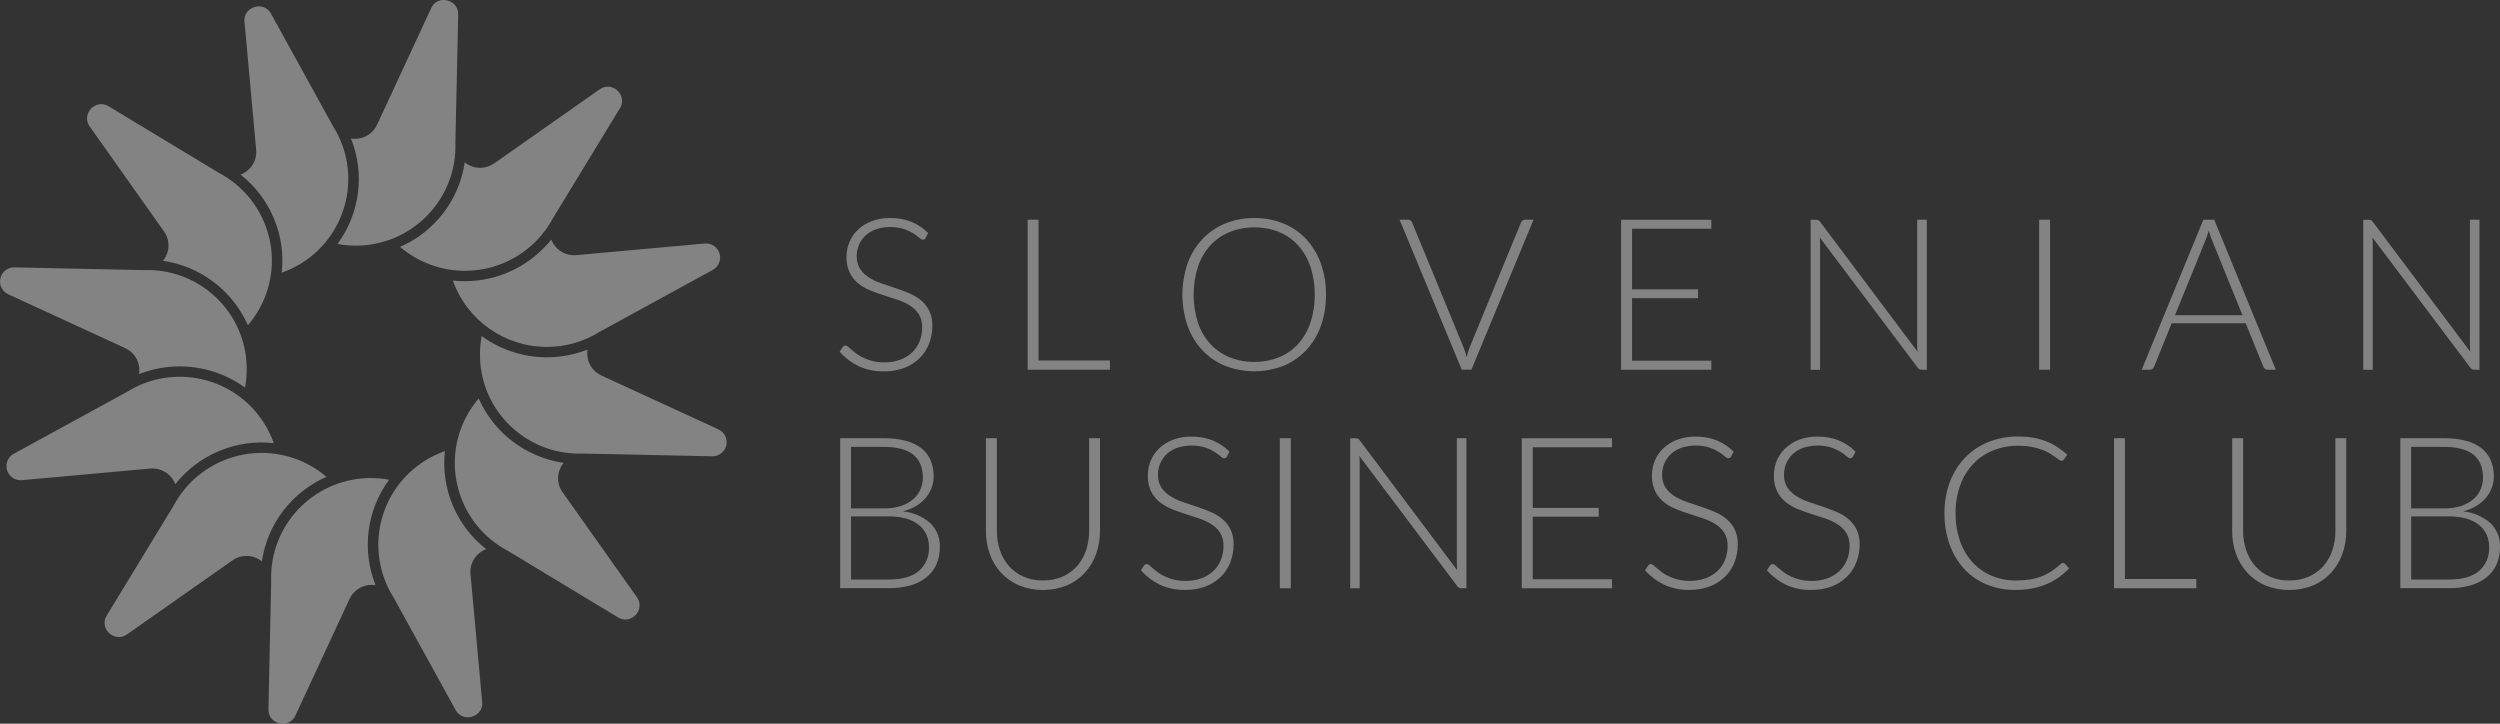 <svg width="76" height="22" viewBox="0 0 76 22" fill="none" xmlns="http://www.w3.org/2000/svg">
<rect x="0" y="0" width="76" height="22" fill="#333333" stroke="none"/>
<g opacity="0.56" clip-path="url(#clip0_2077_237)">
<path d="M28.141 7.233C28.126 7.267 28.093 7.289 28.056 7.288C28.015 7.281 27.976 7.26 27.948 7.228C27.812 7.111 27.655 7.021 27.484 6.962C27.202 6.878 26.902 6.881 26.624 6.972C26.506 7.015 26.397 7.08 26.306 7.165C26.221 7.245 26.156 7.341 26.111 7.448C26.066 7.555 26.044 7.671 26.044 7.787C26.039 7.921 26.073 8.055 26.143 8.17C26.21 8.273 26.3 8.361 26.403 8.427C26.518 8.501 26.642 8.562 26.771 8.606C26.908 8.655 27.049 8.702 27.194 8.75C27.34 8.797 27.48 8.849 27.617 8.906C27.749 8.96 27.872 9.032 27.985 9.12C28.093 9.206 28.181 9.315 28.245 9.438C28.316 9.583 28.349 9.745 28.343 9.907C28.345 10.091 28.312 10.274 28.245 10.447C28.181 10.612 28.084 10.761 27.959 10.886C27.828 11.015 27.672 11.115 27.5 11.181C27.301 11.256 27.09 11.293 26.878 11.289C26.61 11.296 26.343 11.242 26.098 11.13C25.88 11.023 25.686 10.875 25.526 10.693L25.616 10.552C25.637 10.522 25.671 10.504 25.706 10.503C25.735 10.507 25.761 10.521 25.781 10.542C25.811 10.567 25.848 10.599 25.891 10.637C25.934 10.674 25.987 10.715 26.046 10.759C26.113 10.807 26.183 10.848 26.257 10.882C26.346 10.923 26.438 10.954 26.532 10.977C26.648 11.004 26.767 11.017 26.885 11.016C27.051 11.019 27.215 10.991 27.371 10.934C27.506 10.884 27.629 10.808 27.732 10.71C27.831 10.615 27.907 10.5 27.957 10.373C28.009 10.241 28.035 10.099 28.034 9.956C28.04 9.816 28.006 9.678 27.936 9.558C27.869 9.453 27.78 9.364 27.675 9.296C27.56 9.223 27.437 9.165 27.308 9.121C27.171 9.074 27.029 9.028 26.885 8.983C26.74 8.937 26.6 8.887 26.462 8.831C26.33 8.779 26.205 8.706 26.094 8.617C25.985 8.529 25.895 8.417 25.833 8.292C25.762 8.139 25.728 7.972 25.734 7.804C25.734 7.652 25.764 7.502 25.822 7.362C25.879 7.22 25.967 7.093 26.077 6.987C26.197 6.873 26.339 6.785 26.494 6.726C26.675 6.657 26.865 6.624 27.059 6.628C27.278 6.624 27.495 6.662 27.699 6.74C27.893 6.819 28.069 6.936 28.216 7.085L28.139 7.233H28.141Z" fill="white" fill-opacity="0.7"/>
<path d="M31.571 10.958H33.742V11.239H31.241V6.679H31.571V10.958Z" fill="white" fill-opacity="0.7"/>
<path d="M40.31 8.958C40.314 9.284 40.26 9.609 40.151 9.916C40.054 10.188 39.901 10.439 39.705 10.65C39.511 10.854 39.276 11.015 39.016 11.121C38.445 11.342 37.813 11.342 37.243 11.121C36.982 11.015 36.747 10.854 36.554 10.65C36.356 10.439 36.204 10.188 36.105 9.916C35.892 9.295 35.892 8.622 36.105 8.002C36.204 7.73 36.356 7.48 36.554 7.268C36.748 7.064 36.982 6.903 37.243 6.796C37.523 6.682 37.823 6.625 38.126 6.628C38.43 6.625 38.734 6.681 39.016 6.794C39.277 6.9 39.512 7.061 39.705 7.266C39.901 7.479 40.054 7.729 40.151 8.002C40.26 8.309 40.314 8.632 40.31 8.958ZM39.967 8.958C39.971 8.667 39.926 8.377 39.834 8.101C39.754 7.863 39.627 7.643 39.46 7.456C39.299 7.28 39.1 7.141 38.88 7.052C38.64 6.956 38.384 6.909 38.126 6.913C37.871 6.91 37.617 6.957 37.381 7.053C37.159 7.144 36.96 7.282 36.798 7.457C36.629 7.644 36.5 7.863 36.42 8.101C36.241 8.66 36.241 9.26 36.42 9.817C36.5 10.055 36.629 10.273 36.798 10.46C36.96 10.635 37.159 10.772 37.381 10.862C37.617 10.956 37.871 11.004 38.126 11.001C38.384 11.004 38.64 10.957 38.88 10.862C39.101 10.773 39.3 10.636 39.46 10.46C39.627 10.272 39.754 10.054 39.834 9.817C39.926 9.54 39.971 9.25 39.967 8.958Z" fill="white" fill-opacity="0.7"/>
<path d="M42.545 6.679H42.808C42.835 6.678 42.862 6.686 42.883 6.703C42.902 6.72 42.918 6.741 42.928 6.765L44.488 10.549C44.529 10.65 44.563 10.757 44.588 10.864C44.609 10.757 44.641 10.65 44.682 10.549L46.238 6.765C46.249 6.741 46.265 6.721 46.285 6.704C46.306 6.686 46.334 6.677 46.361 6.678H46.62L44.731 11.238H44.437L42.547 6.678L42.545 6.679Z" fill="white" fill-opacity="0.7"/>
<path d="M52.025 6.679V6.953H49.615V8.796H51.621V9.064H49.615V10.965H52.025V11.24H49.282V6.681H52.025V6.679Z" fill="white" fill-opacity="0.7"/>
<path d="M55.274 6.691C55.296 6.703 55.315 6.72 55.329 6.74L58.293 10.691C58.286 10.627 58.283 10.564 58.283 10.504V6.68H58.575V11.239H58.415C58.367 11.239 58.322 11.216 58.296 11.175L55.32 7.218C55.327 7.283 55.33 7.344 55.33 7.403V11.241H55.043V6.681H55.205C55.229 6.681 55.253 6.684 55.275 6.692L55.274 6.691Z" fill="white" fill-opacity="0.7"/>
<path d="M62.322 11.239H61.989V6.679H62.322V11.239Z" fill="white" fill-opacity="0.7"/>
<path d="M69.183 11.239H68.928C68.901 11.239 68.874 11.232 68.853 11.215C68.833 11.198 68.817 11.176 68.808 11.152L68.269 9.828H66.019L65.483 11.152C65.474 11.176 65.458 11.198 65.438 11.214C65.416 11.232 65.388 11.241 65.36 11.239H65.108L66.982 6.68H67.312L69.184 11.239L69.183 11.239ZM66.12 9.582H68.171L67.236 7.278C67.221 7.241 67.206 7.2 67.19 7.154C67.174 7.109 67.16 7.059 67.146 7.008C67.131 7.059 67.116 7.108 67.101 7.154C67.086 7.201 67.071 7.242 67.055 7.282L66.12 9.582Z" fill="white" fill-opacity="0.7"/>
<path d="M72.076 6.691C72.098 6.703 72.117 6.72 72.13 6.74L75.094 10.691C75.088 10.627 75.085 10.564 75.085 10.504V6.68H75.376V11.239H75.217C75.168 11.239 75.123 11.216 75.097 11.175L72.121 7.218C72.128 7.283 72.131 7.344 72.131 7.403V11.241H71.844V6.681H72.006C72.03 6.681 72.054 6.684 72.077 6.692L72.076 6.691Z" fill="white" fill-opacity="0.7"/>
<path d="M25.541 17.882V13.322H26.858C27.087 13.318 27.315 13.344 27.536 13.4C27.708 13.442 27.869 13.519 28.01 13.626C28.133 13.723 28.229 13.849 28.291 13.992C28.354 14.147 28.386 14.313 28.383 14.482C28.383 14.6 28.362 14.718 28.321 14.83C28.278 14.943 28.216 15.048 28.138 15.139C28.054 15.237 27.956 15.32 27.844 15.385C27.721 15.459 27.588 15.512 27.448 15.545C27.756 15.575 28.046 15.7 28.28 15.902C28.477 16.093 28.583 16.359 28.571 16.634C28.574 16.813 28.538 16.991 28.468 17.155C28.4 17.309 28.297 17.443 28.166 17.548C28.022 17.662 27.857 17.745 27.681 17.795C27.469 17.854 27.249 17.883 27.028 17.88H25.543L25.541 17.882ZM25.871 15.456H26.865C27.049 15.46 27.232 15.433 27.407 15.376C27.543 15.33 27.669 15.258 27.776 15.163C27.868 15.079 27.941 14.977 27.988 14.863C28.032 14.753 28.055 14.636 28.055 14.518C28.055 14.211 27.958 13.979 27.762 13.82C27.566 13.662 27.265 13.584 26.857 13.584H25.87V15.456H25.871ZM25.871 15.697V17.618H27.02C27.424 17.618 27.728 17.532 27.933 17.358C28.143 17.175 28.256 16.906 28.24 16.629C28.242 16.495 28.214 16.362 28.157 16.241C28.103 16.126 28.021 16.025 27.92 15.948C27.806 15.861 27.677 15.799 27.538 15.762C27.37 15.717 27.197 15.696 27.023 15.698H25.871V15.697Z" fill="white" fill-opacity="0.7"/>
<path d="M31.705 17.646C31.908 17.649 32.109 17.611 32.296 17.532C32.465 17.459 32.615 17.35 32.738 17.214C32.861 17.074 32.956 16.912 33.014 16.736C33.079 16.544 33.112 16.344 33.11 16.142V13.322H33.44V16.142C33.442 16.381 33.401 16.62 33.32 16.846C33.245 17.056 33.127 17.25 32.975 17.416C32.822 17.58 32.636 17.711 32.429 17.798C31.965 17.982 31.447 17.982 30.983 17.798C30.775 17.711 30.589 17.58 30.436 17.416C30.284 17.25 30.166 17.056 30.091 16.846C30.01 16.62 29.97 16.381 29.972 16.142V13.322H30.305V16.139C30.303 16.341 30.335 16.542 30.4 16.734C30.46 16.91 30.553 17.072 30.675 17.212C30.797 17.348 30.948 17.457 31.116 17.53C31.302 17.611 31.502 17.65 31.705 17.646Z" fill="white" fill-opacity="0.7"/>
<path d="M37.299 13.877C37.284 13.91 37.252 13.931 37.215 13.931C37.173 13.924 37.134 13.903 37.105 13.872C37.049 13.823 36.989 13.779 36.925 13.739C36.836 13.685 36.741 13.639 36.641 13.605C36.36 13.521 36.06 13.524 35.781 13.615C35.663 13.658 35.555 13.723 35.463 13.808C35.379 13.889 35.313 13.985 35.269 14.091C35.224 14.198 35.202 14.313 35.202 14.43C35.197 14.565 35.231 14.698 35.3 14.814C35.368 14.917 35.457 15.004 35.561 15.072C35.676 15.146 35.799 15.206 35.928 15.251C36.066 15.299 36.207 15.347 36.352 15.394C36.497 15.442 36.638 15.493 36.774 15.551C36.907 15.604 37.03 15.676 37.142 15.764C37.251 15.851 37.339 15.959 37.403 16.082C37.473 16.229 37.507 16.389 37.501 16.552C37.502 16.736 37.469 16.919 37.403 17.091C37.339 17.256 37.242 17.406 37.116 17.53C36.985 17.659 36.829 17.759 36.657 17.826C36.458 17.901 36.248 17.937 36.036 17.933C35.767 17.94 35.5 17.886 35.257 17.774C35.039 17.667 34.844 17.519 34.684 17.337L34.775 17.196C34.795 17.166 34.829 17.148 34.865 17.147C34.894 17.151 34.92 17.165 34.94 17.186C34.97 17.212 35.006 17.243 35.05 17.281C35.094 17.319 35.145 17.359 35.205 17.404C35.27 17.451 35.341 17.492 35.416 17.526C35.504 17.567 35.597 17.599 35.691 17.622C35.806 17.648 35.926 17.661 36.044 17.66C36.21 17.663 36.375 17.635 36.53 17.578C36.664 17.529 36.787 17.452 36.891 17.354C36.989 17.259 37.066 17.144 37.116 17.018C37.169 16.885 37.195 16.744 37.194 16.601C37.2 16.461 37.165 16.324 37.096 16.203C37.029 16.098 36.939 16.009 36.835 15.942C36.72 15.868 36.596 15.81 36.467 15.766C36.33 15.719 36.189 15.673 36.045 15.628C35.901 15.582 35.76 15.532 35.621 15.476C35.489 15.423 35.365 15.351 35.254 15.263C35.144 15.174 35.055 15.063 34.992 14.937C34.922 14.784 34.888 14.617 34.894 14.449C34.894 14.297 34.924 14.147 34.981 14.007C35.04 13.866 35.126 13.738 35.237 13.632C35.357 13.518 35.498 13.43 35.653 13.371C35.834 13.303 36.026 13.269 36.219 13.273C36.438 13.27 36.654 13.307 36.859 13.386C37.053 13.464 37.229 13.582 37.376 13.73L37.298 13.879L37.299 13.877Z" fill="white" fill-opacity="0.7"/>
<path d="M39.24 17.882H38.907V13.322H39.24V17.882Z" fill="white" fill-opacity="0.7"/>
<path d="M41.279 13.333C41.301 13.345 41.32 13.362 41.334 13.384L44.298 17.334C44.291 17.27 44.288 17.208 44.288 17.147V13.322H44.579V17.882H44.42C44.371 17.882 44.327 17.858 44.3 17.818L41.324 13.861C41.331 13.925 41.334 13.987 41.334 14.045V17.883H41.045V13.323H41.208C41.231 13.323 41.256 13.326 41.278 13.334L41.279 13.333Z" fill="white" fill-opacity="0.7"/>
<path d="M49.005 13.322V13.597H46.595V15.44H48.601V15.707H46.595V17.609H49.005V17.883H46.262V13.323H49.005V13.322Z" fill="white" fill-opacity="0.7"/>
<path d="M52.626 13.877C52.611 13.91 52.578 13.931 52.541 13.931C52.499 13.924 52.461 13.903 52.433 13.872C52.376 13.823 52.316 13.779 52.253 13.739C52.163 13.685 52.068 13.64 51.968 13.605C51.687 13.521 51.387 13.524 51.108 13.615C50.989 13.658 50.881 13.723 50.79 13.808C50.705 13.889 50.64 13.985 50.595 14.091C50.55 14.198 50.528 14.313 50.528 14.43C50.523 14.565 50.557 14.698 50.627 14.814C50.695 14.917 50.784 15.004 50.888 15.072C51.003 15.146 51.127 15.205 51.256 15.251C51.393 15.299 51.534 15.347 51.679 15.394C51.824 15.442 51.965 15.493 52.102 15.551C52.234 15.604 52.357 15.676 52.469 15.764C52.578 15.851 52.666 15.959 52.73 16.081C52.8 16.228 52.834 16.388 52.828 16.55C52.829 16.735 52.797 16.918 52.73 17.09C52.666 17.255 52.569 17.405 52.444 17.529C52.312 17.658 52.156 17.758 51.984 17.825C51.786 17.9 51.575 17.936 51.363 17.932C51.095 17.939 50.827 17.885 50.583 17.773C50.365 17.666 50.17 17.518 50.01 17.337L50.101 17.195C50.122 17.165 50.156 17.147 50.191 17.146C50.22 17.15 50.246 17.164 50.266 17.185C50.297 17.211 50.333 17.242 50.376 17.28C50.419 17.318 50.471 17.358 50.531 17.403C50.597 17.45 50.667 17.491 50.742 17.526C50.83 17.566 50.923 17.598 51.017 17.621C51.133 17.647 51.252 17.661 51.37 17.659C51.536 17.662 51.7 17.634 51.856 17.577C51.99 17.527 52.114 17.451 52.217 17.353C52.315 17.258 52.392 17.143 52.443 17.017C52.495 16.884 52.521 16.742 52.52 16.6C52.526 16.46 52.491 16.323 52.422 16.202C52.355 16.097 52.266 16.008 52.16 15.941C52.045 15.867 51.922 15.808 51.793 15.765C51.655 15.718 51.514 15.672 51.37 15.627C51.226 15.581 51.084 15.531 50.947 15.475C50.815 15.422 50.69 15.35 50.579 15.262C50.47 15.172 50.38 15.062 50.318 14.936C50.247 14.784 50.213 14.616 50.219 14.448C50.219 14.296 50.249 14.146 50.307 14.006C50.364 13.865 50.452 13.737 50.563 13.631C50.683 13.518 50.825 13.429 50.98 13.371C51.16 13.303 51.352 13.269 51.545 13.273C51.764 13.27 51.98 13.307 52.185 13.386C52.379 13.464 52.555 13.582 52.702 13.73L52.625 13.878L52.626 13.877Z" fill="white" fill-opacity="0.7"/>
<path d="M56.331 13.877C56.316 13.91 56.283 13.931 56.246 13.931C56.205 13.924 56.166 13.903 56.138 13.872C56.081 13.823 56.022 13.779 55.958 13.739C55.869 13.685 55.773 13.639 55.674 13.605C55.393 13.521 55.093 13.524 54.813 13.615C54.695 13.658 54.587 13.723 54.495 13.808C54.411 13.889 54.344 13.985 54.3 14.091C54.256 14.198 54.234 14.314 54.234 14.43C54.229 14.565 54.263 14.698 54.332 14.814C54.4 14.917 54.489 15.004 54.593 15.072C54.708 15.146 54.831 15.205 54.96 15.251C55.097 15.299 55.239 15.347 55.384 15.394C55.529 15.442 55.669 15.493 55.806 15.551C55.938 15.604 56.062 15.676 56.174 15.764C56.282 15.851 56.371 15.96 56.434 16.082C56.505 16.229 56.539 16.389 56.533 16.552C56.534 16.736 56.501 16.919 56.434 17.091C56.371 17.256 56.273 17.406 56.148 17.53C56.017 17.659 55.861 17.759 55.689 17.826C55.49 17.901 55.279 17.937 55.068 17.933C54.799 17.94 54.532 17.886 54.287 17.774C54.07 17.667 53.875 17.519 53.715 17.337L53.805 17.196C53.826 17.166 53.86 17.148 53.896 17.147C53.925 17.151 53.95 17.165 53.97 17.186C54 17.212 54.037 17.243 54.081 17.281C54.123 17.319 54.176 17.359 54.237 17.404C54.302 17.451 54.373 17.492 54.447 17.526C54.536 17.567 54.628 17.599 54.723 17.622C54.838 17.648 54.957 17.662 55.076 17.66C55.242 17.663 55.406 17.635 55.562 17.578C55.696 17.529 55.819 17.452 55.923 17.354C56.022 17.259 56.098 17.144 56.149 17.018C56.202 16.885 56.228 16.744 56.227 16.601C56.233 16.461 56.198 16.324 56.128 16.203C56.062 16.098 55.972 16.009 55.867 15.942C55.752 15.868 55.628 15.809 55.499 15.766C55.362 15.719 55.221 15.673 55.077 15.628C54.931 15.582 54.791 15.532 54.653 15.476C54.521 15.423 54.397 15.351 54.285 15.263C54.176 15.174 54.087 15.063 54.024 14.937C53.953 14.784 53.92 14.617 53.926 14.449C53.926 14.297 53.955 14.147 54.013 14.007C54.071 13.866 54.158 13.738 54.27 13.632C54.39 13.518 54.531 13.43 54.686 13.371C54.867 13.303 55.059 13.269 55.252 13.273C55.47 13.27 55.687 13.307 55.892 13.386C56.086 13.464 56.261 13.582 56.408 13.73L56.331 13.879V13.877Z" fill="white" fill-opacity="0.7"/>
<path d="M62.717 17.115C62.738 17.115 62.758 17.123 62.772 17.137L62.901 17.276C62.807 17.377 62.703 17.468 62.591 17.548C62.477 17.631 62.354 17.7 62.224 17.754C62.083 17.814 61.937 17.858 61.787 17.887C61.615 17.919 61.44 17.935 61.264 17.933C60.965 17.937 60.669 17.881 60.392 17.767C60.134 17.661 59.901 17.501 59.713 17.297C59.518 17.083 59.368 16.833 59.271 16.56C59.162 16.253 59.108 15.927 59.112 15.6C59.108 15.277 59.164 14.956 59.275 14.653C59.377 14.379 59.533 14.128 59.734 13.916C59.934 13.709 60.176 13.547 60.443 13.439C60.733 13.323 61.043 13.266 61.354 13.27C61.507 13.269 61.659 13.281 61.81 13.306C61.942 13.329 62.071 13.365 62.197 13.412C62.315 13.458 62.428 13.515 62.535 13.585C62.644 13.656 62.748 13.736 62.845 13.823L62.744 13.968C62.726 13.993 62.696 14.008 62.664 14.006C62.636 14.003 62.61 13.992 62.589 13.973C62.559 13.95 62.521 13.922 62.474 13.889C62.427 13.855 62.371 13.819 62.306 13.779C62.231 13.735 62.153 13.698 62.071 13.669C61.969 13.632 61.865 13.604 61.757 13.585C61.624 13.561 61.488 13.549 61.353 13.551C61.09 13.548 60.83 13.597 60.585 13.695C60.358 13.787 60.152 13.926 59.984 14.104C59.81 14.29 59.677 14.509 59.591 14.749C59.494 15.021 59.446 15.309 59.45 15.598C59.445 15.892 59.493 16.184 59.589 16.461C59.673 16.699 59.804 16.918 59.974 17.104C60.136 17.278 60.335 17.416 60.554 17.507C60.785 17.602 61.032 17.649 61.281 17.646C61.428 17.647 61.574 17.636 61.719 17.615C61.841 17.595 61.959 17.563 62.073 17.518C62.179 17.476 62.28 17.423 62.374 17.359C62.472 17.294 62.563 17.221 62.65 17.14C62.66 17.133 62.67 17.126 62.681 17.12C62.692 17.114 62.703 17.112 62.717 17.112L62.717 17.115Z" fill="white" fill-opacity="0.7"/>
<path d="M64.597 17.602H66.768V17.882H64.267V13.322H64.597V17.602Z" fill="white" fill-opacity="0.7"/>
<path d="M69.593 17.646C69.796 17.649 69.996 17.611 70.183 17.532C70.352 17.459 70.502 17.35 70.625 17.214C70.748 17.074 70.842 16.912 70.901 16.736C70.966 16.544 70.998 16.344 70.996 16.142V13.322H71.326V16.142C71.328 16.381 71.288 16.62 71.206 16.846C71.13 17.056 71.013 17.25 70.862 17.416C70.709 17.58 70.523 17.711 70.316 17.798C69.851 17.982 69.333 17.982 68.869 17.798C68.662 17.711 68.476 17.58 68.323 17.416C68.171 17.25 68.053 17.056 67.978 16.846C67.896 16.62 67.856 16.381 67.858 16.142V13.322H68.191V16.139C68.189 16.341 68.222 16.542 68.287 16.734C68.345 16.91 68.439 17.072 68.562 17.212C68.683 17.348 68.833 17.457 69.001 17.53C69.187 17.611 69.389 17.65 69.592 17.646H69.593Z" fill="white" fill-opacity="0.7"/>
<path d="M72.97 17.882V13.322H74.287C74.516 13.318 74.744 13.344 74.965 13.4C75.137 13.442 75.299 13.519 75.439 13.626C75.562 13.723 75.658 13.849 75.72 13.992C75.783 14.147 75.815 14.313 75.812 14.482C75.812 14.6 75.791 14.718 75.749 14.83C75.707 14.943 75.645 15.048 75.567 15.139C75.483 15.237 75.385 15.32 75.273 15.385C75.15 15.459 75.017 15.512 74.877 15.545C75.185 15.575 75.475 15.7 75.709 15.902C75.906 16.093 76.012 16.359 76 16.634C76.003 16.813 75.967 16.991 75.897 17.155C75.829 17.308 75.726 17.443 75.596 17.548C75.451 17.662 75.286 17.745 75.11 17.795C74.898 17.854 74.678 17.883 74.456 17.88H72.971L72.97 17.882ZM73.3 15.456H74.294C74.478 15.46 74.662 15.433 74.836 15.376C74.972 15.33 75.097 15.258 75.205 15.163C75.297 15.079 75.37 14.977 75.416 14.863C75.461 14.753 75.484 14.636 75.484 14.518C75.484 14.211 75.387 13.979 75.191 13.82C74.996 13.663 74.694 13.584 74.286 13.584H73.299V15.456H73.3ZM73.3 15.697V17.618H74.449C74.853 17.618 75.157 17.532 75.362 17.358C75.572 17.175 75.685 16.906 75.669 16.629C75.671 16.495 75.643 16.362 75.587 16.241C75.532 16.126 75.45 16.025 75.349 15.948C75.235 15.861 75.105 15.799 74.967 15.762C74.799 15.718 74.626 15.696 74.453 15.698H73.301L73.3 15.697Z" fill="white" fill-opacity="0.7"/>
<path d="M14.133 8.233C13.411 8.232 12.712 7.974 12.163 7.506C13.22 7.043 13.962 6.072 14.128 4.935C14.387 5.146 14.755 5.157 15.027 4.964L18.228 2.717C18.299 2.665 18.387 2.635 18.476 2.634C18.635 2.638 18.78 2.725 18.858 2.865C18.934 2.997 18.929 3.163 18.845 3.291L16.814 6.626C16.288 7.614 15.257 8.233 14.133 8.233Z" fill="white" fill-opacity="0.7"/>
<path d="M10.816 7.468C10.629 7.468 10.443 7.451 10.259 7.416C10.942 6.49 11.098 5.279 10.67 4.211C10.709 4.217 10.748 4.22 10.788 4.22C11.079 4.222 11.343 4.053 11.464 3.789L13.107 0.25C13.172 0.097 13.323 -0.002 13.49 -1.35827e-06C13.612 -1.35827e-06 13.728 0.048 13.813 0.133C13.893 0.215 13.935 0.326 13.929 0.44L13.844 4.339C13.903 6.006 12.595 7.405 10.921 7.467L10.815 7.469L10.816 7.468Z" fill="white" fill-opacity="0.7"/>
<path d="M8.565 8.289C8.691 7.146 8.218 6.02 7.313 5.308C7.422 5.266 7.519 5.2 7.598 5.114C7.739 4.96 7.808 4.755 7.787 4.549L7.433 0.664C7.418 0.546 7.456 0.428 7.536 0.34C7.623 0.247 7.744 0.195 7.871 0.195C8.026 0.195 8.17 0.281 8.24 0.419L10.125 3.838C11.014 5.251 10.585 7.114 9.167 8C8.977 8.117 8.775 8.214 8.564 8.289H8.565Z" fill="white" fill-opacity="0.7"/>
<path d="M7.535 9.886C7.071 8.835 6.096 8.096 4.955 7.929C4.992 7.883 5.024 7.833 5.049 7.78C5.167 7.538 5.141 7.252 4.985 7.034L2.728 3.847C2.633 3.72 2.619 3.55 2.694 3.409C2.767 3.264 2.914 3.17 3.078 3.166C3.159 3.167 3.236 3.19 3.305 3.233L6.653 5.255C8.133 6.037 8.696 7.864 7.912 9.338C7.808 9.534 7.681 9.718 7.537 9.887L7.535 9.886Z" fill="white" fill-opacity="0.7"/>
<path d="M7.447 11.783C6.871 11.364 6.177 11.138 5.463 11.138C5.041 11.138 4.621 11.217 4.228 11.373C4.237 11.315 4.239 11.255 4.234 11.196C4.215 10.929 4.05 10.693 3.805 10.583L0.251 8.946C0.035 8.847 -0.06 8.593 0.04 8.378C0.109 8.226 0.261 8.129 0.429 8.128L4.357 8.211L4.473 8.209C6.106 8.204 7.447 9.495 7.498 11.122C7.506 11.344 7.489 11.564 7.448 11.783H7.447Z" fill="white" fill-opacity="0.7"/>
<path d="M5.329 14.718C5.312 14.674 5.29 14.63 5.264 14.589C5.13 14.373 4.892 14.241 4.636 14.241C4.613 14.241 4.589 14.242 4.565 14.244L0.665 14.597C0.649 14.598 0.633 14.599 0.618 14.599C0.38 14.594 0.191 14.398 0.196 14.162C0.199 14.008 0.284 13.868 0.419 13.794L3.853 11.917C5.268 11.03 7.138 11.454 8.028 12.865C8.03 12.868 8.032 12.871 8.034 12.874C8.152 13.062 8.248 13.262 8.323 13.471C7.176 13.345 6.045 13.816 5.33 14.718H5.329Z" fill="white" fill-opacity="0.7"/>
<path d="M3.614 19.367C3.455 19.363 3.31 19.276 3.232 19.137C3.156 19.005 3.161 18.84 3.245 18.712L5.276 15.376C6.057 13.903 7.889 13.34 9.368 14.118C9.371 14.12 9.374 14.121 9.377 14.123C9.573 14.227 9.757 14.352 9.926 14.495C8.869 14.958 8.127 15.929 7.961 17.066C7.828 16.958 7.662 16.899 7.49 16.9C7.337 16.9 7.187 16.948 7.062 17.038L3.862 19.285C3.789 19.337 3.703 19.366 3.613 19.367H3.614Z" fill="white" fill-opacity="0.7"/>
<path d="M8.599 22C8.478 22 8.361 21.953 8.276 21.868C8.197 21.786 8.156 21.675 8.161 21.561L8.244 17.662C8.185 15.995 9.492 14.595 11.166 14.534L11.275 14.532C11.461 14.532 11.646 14.55 11.829 14.584C11.146 15.51 10.991 16.721 11.418 17.789C11.379 17.783 11.34 17.78 11.3 17.78C11.009 17.778 10.745 17.947 10.625 18.211L8.981 21.75C8.916 21.904 8.764 22.003 8.597 22.001L8.599 22Z" fill="white" fill-opacity="0.7"/>
<path d="M14.219 21.806C14.064 21.806 13.921 21.72 13.85 21.582L11.965 18.164C11.075 16.75 11.505 14.886 12.926 14.001C13.115 13.883 13.316 13.787 13.525 13.712C13.399 14.855 13.872 15.981 14.778 16.693C14.668 16.735 14.571 16.801 14.492 16.887C14.351 17.041 14.283 17.246 14.303 17.452L14.658 21.337C14.673 21.455 14.636 21.573 14.555 21.663C14.467 21.755 14.346 21.806 14.22 21.806H14.219Z" fill="white" fill-opacity="0.7"/>
<path d="M19.013 18.834C18.932 18.833 18.854 18.809 18.786 18.767L15.438 16.745C13.959 15.963 13.396 14.135 14.178 12.661C14.283 12.466 14.409 12.282 14.553 12.114C15.017 13.165 15.992 13.904 17.133 14.072C17.096 14.117 17.065 14.168 17.039 14.221C16.922 14.463 16.946 14.749 17.104 14.967L19.361 18.154C19.456 18.281 19.47 18.451 19.396 18.592C19.323 18.737 19.175 18.831 19.012 18.835L19.013 18.834Z" fill="white" fill-opacity="0.7"/>
<path d="M17.734 13.788L17.617 13.79C15.984 13.794 14.643 12.503 14.593 10.877C14.585 10.655 14.602 10.435 14.642 10.217C15.218 10.636 15.913 10.861 16.626 10.862C17.049 10.862 17.468 10.783 17.861 10.627C17.852 10.685 17.85 10.745 17.855 10.804C17.875 11.071 18.04 11.306 18.285 11.417L21.84 13.053C22.056 13.152 22.15 13.406 22.051 13.621C21.981 13.773 21.829 13.87 21.662 13.871L17.734 13.789V13.788Z" fill="white" fill-opacity="0.7"/>
<path d="M16.628 10.546C15.342 10.546 14.195 9.738 13.767 8.529C13.887 8.542 14.008 8.549 14.13 8.549C15.155 8.547 16.122 8.08 16.76 7.282C16.777 7.326 16.798 7.37 16.824 7.411C16.958 7.627 17.196 7.759 17.45 7.759C17.475 7.759 17.499 7.758 17.522 7.756L21.422 7.403C21.438 7.402 21.454 7.401 21.469 7.401C21.707 7.405 21.896 7.601 21.892 7.837C21.889 7.991 21.803 8.131 21.668 8.205L18.236 10.083C17.754 10.385 17.196 10.546 16.627 10.547L16.628 10.546Z" fill="white" fill-opacity="0.7"/>
</g>
<defs>
<clipPath id="clip0_2077_237">
<rect width="76" height="22" fill="white"/>
</clipPath>
</defs>
</svg>
